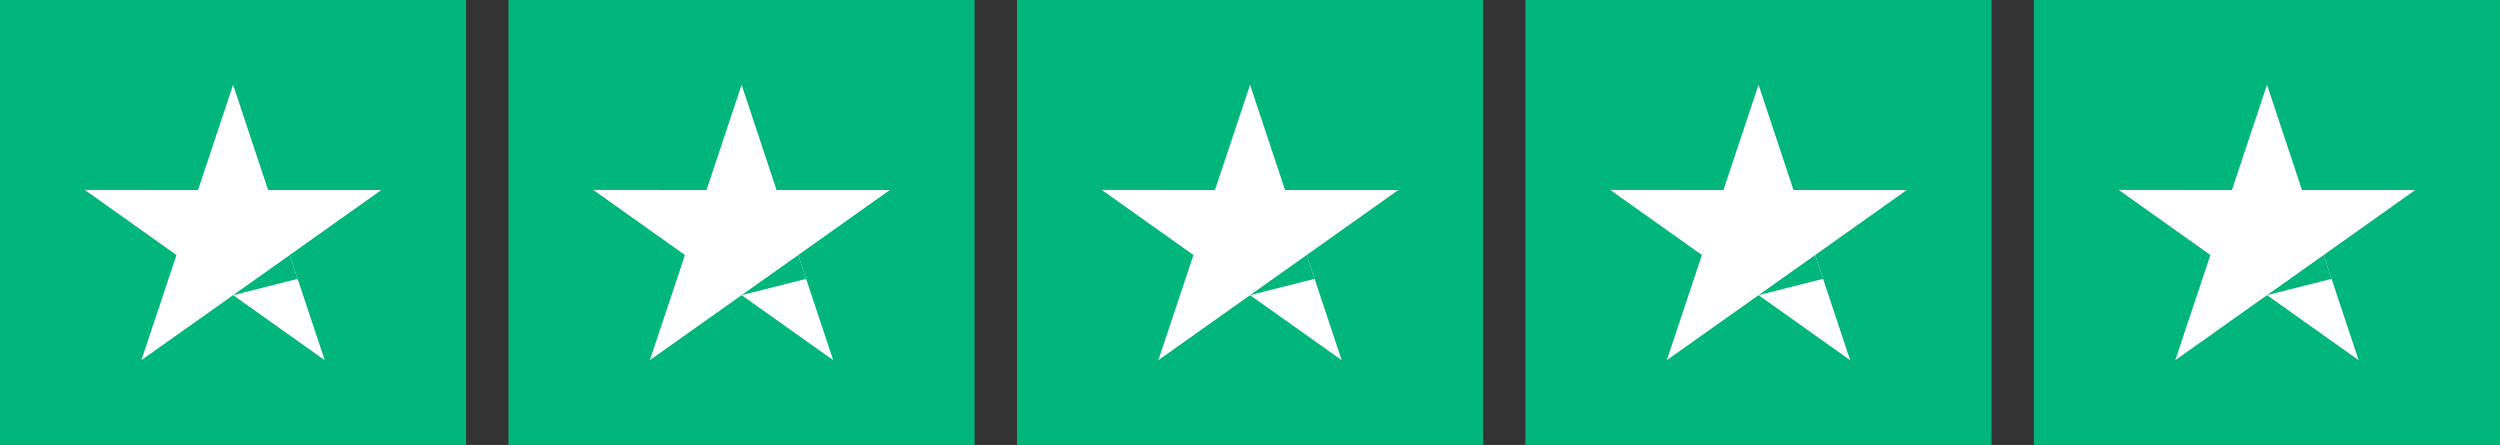 <svg width="118" height="21" viewBox="0 0 118 21" fill="none" xmlns="http://www.w3.org/2000/svg">
<rect x="0" y="0" width="118" height="21" fill="#333333" stroke="none"/>
<rect width="22" height="21" fill="#00B67A"/>
<path d="M18 8.968H12.654L11.003 4L9.346 8.969L4 8.963L8.329 12.037L6.673 17L11.003 13.931L15.327 17L13.676 12.037L18 8.968Z" fill="white"/>
<path d="M14.047 13.161L13.676 12.037L11.003 13.931L14.047 13.161Z" fill="#00B67A"/>
<rect width="22" height="21" transform="translate(24)" fill="#00B67A"/>
<path d="M42 8.968H36.654L35.003 4L33.346 8.969L28 8.963L32.33 12.037L30.673 17L35.003 13.931L39.327 17L37.676 12.037L42 8.968Z" fill="white"/>
<path d="M38.047 13.161L37.676 12.037L35.003 13.931L38.047 13.161Z" fill="#00B67A"/>
<rect width="22" height="21" transform="translate(48)" fill="#00B67A"/>
<path d="M66 8.968H60.654L59.003 4L57.346 8.969L52 8.963L56.33 12.037L54.673 17L59.003 13.931L63.327 17L61.676 12.037L66 8.968Z" fill="white"/>
<path d="M62.047 13.161L61.676 12.037L59.003 13.931L62.047 13.161Z" fill="#00B67A"/>
<rect width="22" height="21" transform="translate(72)" fill="#00B67A"/>
<path d="M90 8.968H84.654L83.003 4L81.346 8.969L76 8.963L80.329 12.037L78.673 17L83.003 13.931L87.327 17L85.676 12.037L90 8.968Z" fill="white"/>
<path d="M86.047 13.161L85.676 12.037L83.003 13.931L86.047 13.161Z" fill="#00B67A"/>
<rect width="22" height="21" transform="translate(96)" fill="#00B67A"/>
<path d="M114 8.968H108.654L107.003 4L105.346 8.969L100 8.963L104.33 12.037L102.673 17L107.003 13.931L111.327 17L109.676 12.037L114 8.968Z" fill="white"/>
<path d="M110.047 13.161L109.676 12.037L107.003 13.931L110.047 13.161Z" fill="#00B67A"/>
</svg>
